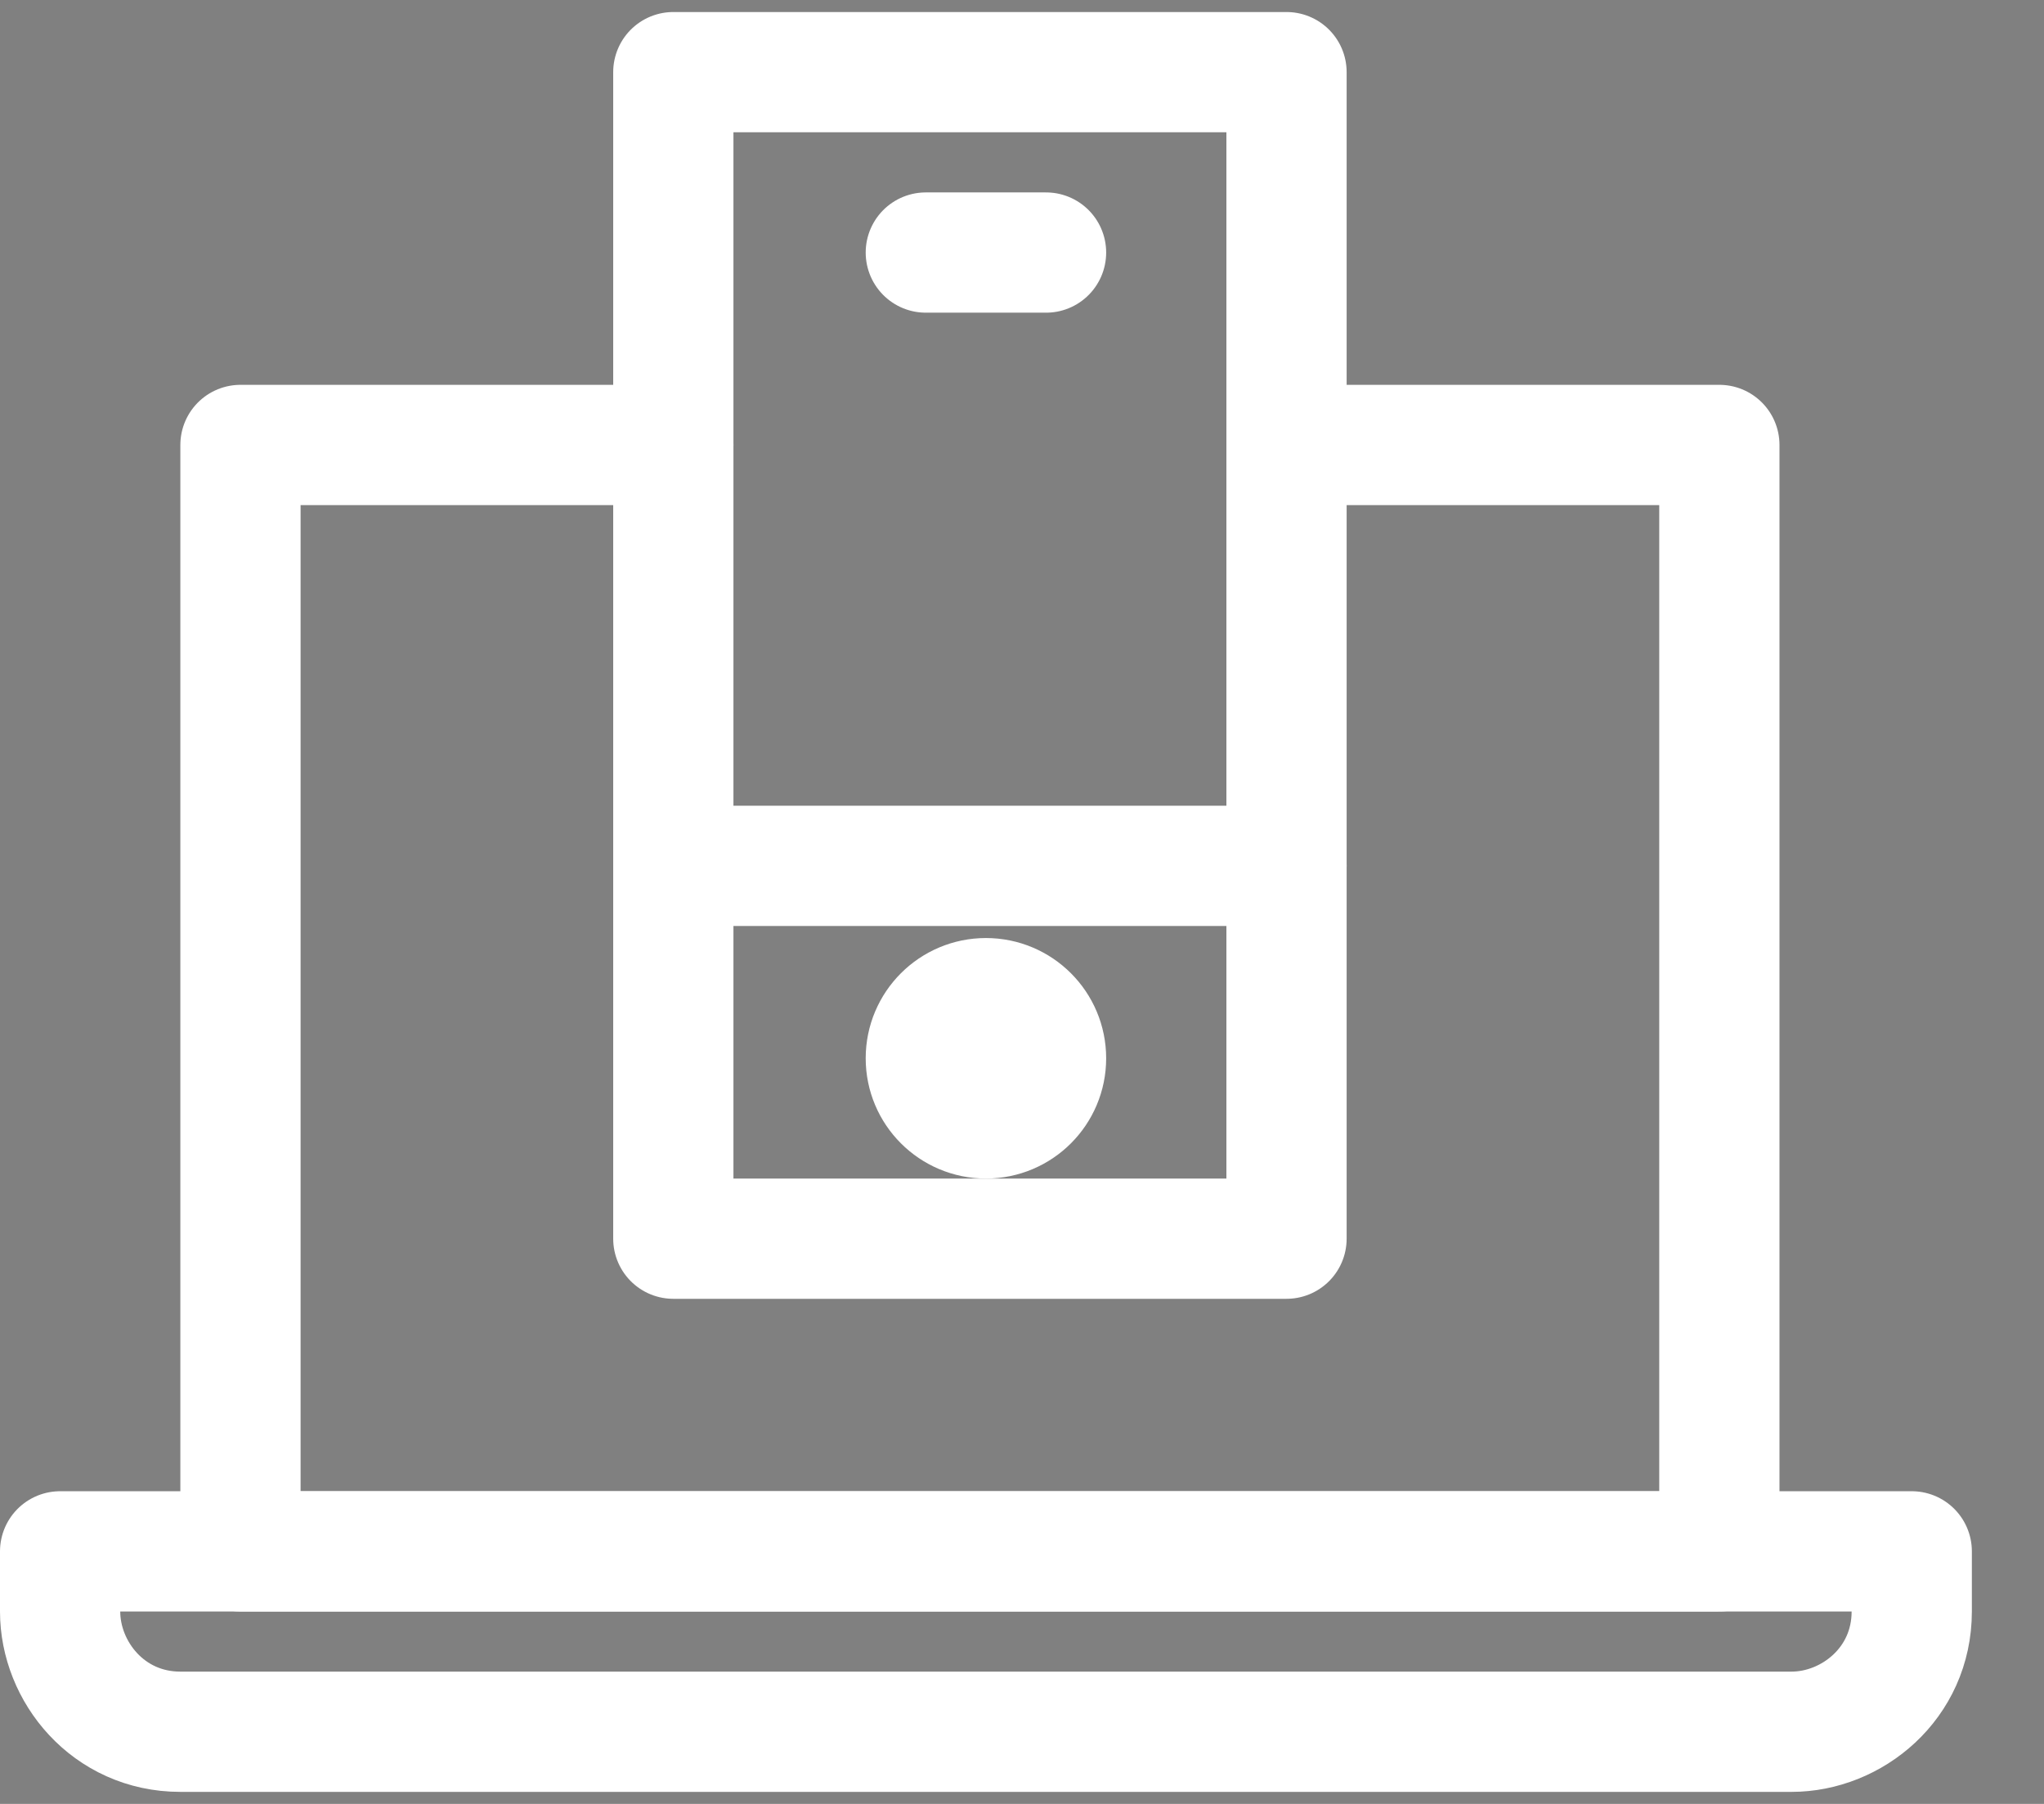 <?xml version="1.0" encoding="utf-8"?>
<!-- Generator: Adobe Illustrator 25.2.0, SVG Export Plug-In . SVG Version: 6.00 Build 0)  -->
<svg version="1.1" id="Layer_1" xmlns="http://www.w3.org/2000/svg" xmlns:xlink="http://www.w3.org/1999/xlink" x="0px" y="0px"
	 viewBox="0 0 17 15" style="enable-background:new 0 0 17 15;" xml:space="preserve">
<rect x="0" y="0" width="17" height="15" fill="#808080" stroke="none"/>
<style type="text/css">
	.st0{fill:none;stroke:#FFFFFF;stroke-linecap:round;stroke-linejoin:round;stroke-miterlimit:10;}
	.st1{fill:#434345;stroke:#FFFFFF;stroke-miterlimit:10;}
</style>
<g id="Layer_1_1_">
	<g>
		<polyline class="st0" points="5.6,3.7 2,3.7 2,12.9 14.3,12.9 14.3,3.7 10.7,3.7 		"/>
		<path class="st0" d="M0.5,13.4v-0.5h15.4v0.5c0,0.6-0.5,1-1,1H1.5C0.9,14.4,0.5,13.9,0.5,13.4z"/>
		<rect x="5.6" y="0.6" class="st0" width="5.1" height="9.7"/>
		<line class="st0" x1="7.7" y1="2.1" x2="8.7" y2="2.1"/>
		<circle class="st1" cx="8.2" cy="8.8" r="0.5"/>
		<line class="st0" x1="10.7" y1="7.2" x2="5.6" y2="7.2"/>
	</g>
</g>
</svg>
